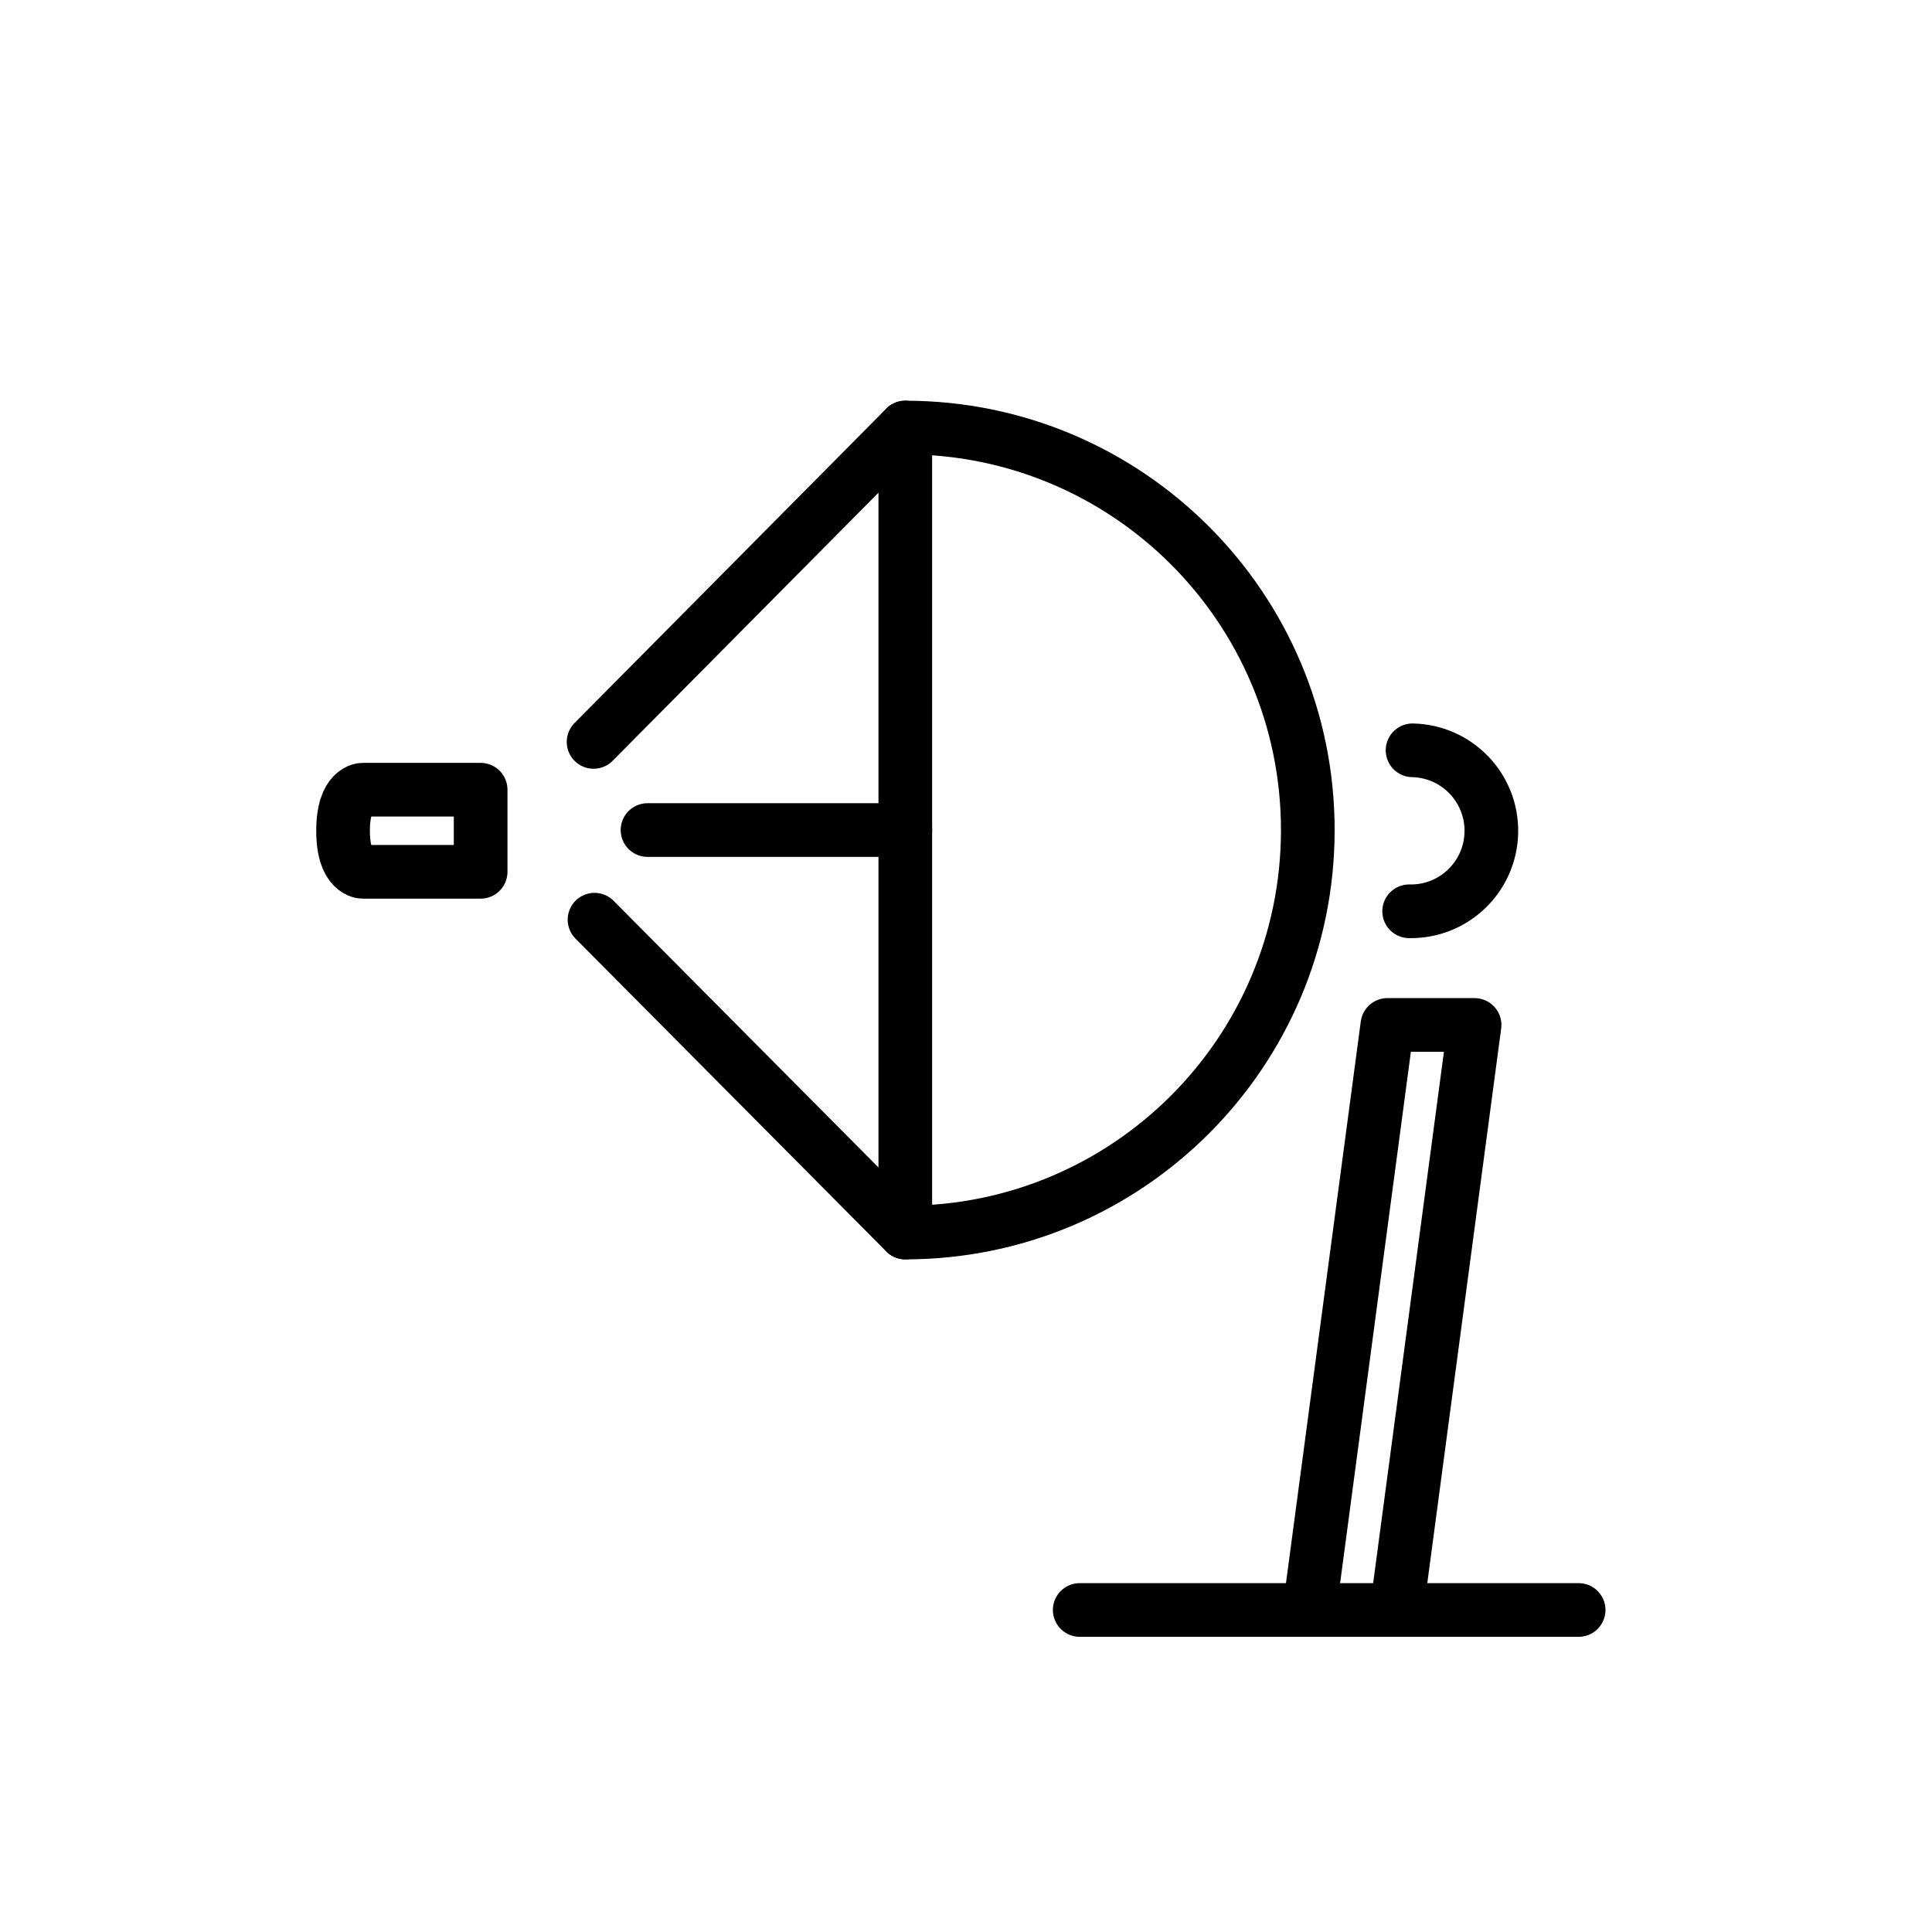 <svg id="emoji" xmlns="http://www.w3.org/2000/svg" viewBox="0 0 72 72">
  <g id="line">
    <path fill="none" stroke="#000000" stroke-width="2" stroke-linecap="round" stroke-linejoin="round" stroke-miterlimit="10" d="M33.738,45.933c8.284,0,15-6.716,15-15c0-8.284-6.716-15-15-15V45.933z"/>
    <path fill="none" stroke="#000000" stroke-width="2" stroke-linecap="round" stroke-linejoin="round" stroke-miterlimit="10" d="M52.642,27.962c1.657,0.035,2.971,1.406,2.936,3.063c-0.035,1.657-1.406,2.971-3.063,2.936"/>
    <path fill="none" stroke="#000000" stroke-width="2" stroke-linecap="round" stroke-linejoin="round" stroke-miterlimit="10" d="M17.912,32.49h-4.387c0,0-0.74,0.021-0.74-1.53c0-1.552,0.74-1.53,0.74-1.53h4.387V32.49z"/>
    <line fill="none" stroke="#000000" stroke-width="2" stroke-linecap="round" stroke-linejoin="round" stroke-miterlimit="10" x1="24.131" y1="30.933" x2="33.738" y2="30.933"/>
    <line fill="none" stroke="#000000" stroke-width="2" stroke-linecap="round" stroke-linejoin="round" stroke-miterlimit="10" x1="22.121" y1="27.649" x2="33.738" y2="15.933"/>
    <line fill="none" stroke="#000000" stroke-width="2" stroke-linecap="round" stroke-linejoin="round" stroke-miterlimit="10" x1="22.156" y1="34.274" x2="33.738" y2="45.933"/>
    <line fill="none" stroke="#000000" stroke-width="2" stroke-linecap="round" stroke-linejoin="round" stroke-miterlimit="10" x1="40.238" y1="59.999" x2="58.831" y2="59.999"/>
    <polyline fill="none" stroke="#000000" stroke-width="2" stroke-linecap="round" stroke-linejoin="round" stroke-miterlimit="10" points="48.8,59.999 51.704,38.197 54.953,38.197 52.049,59.999"/>
  </g>
</svg>
